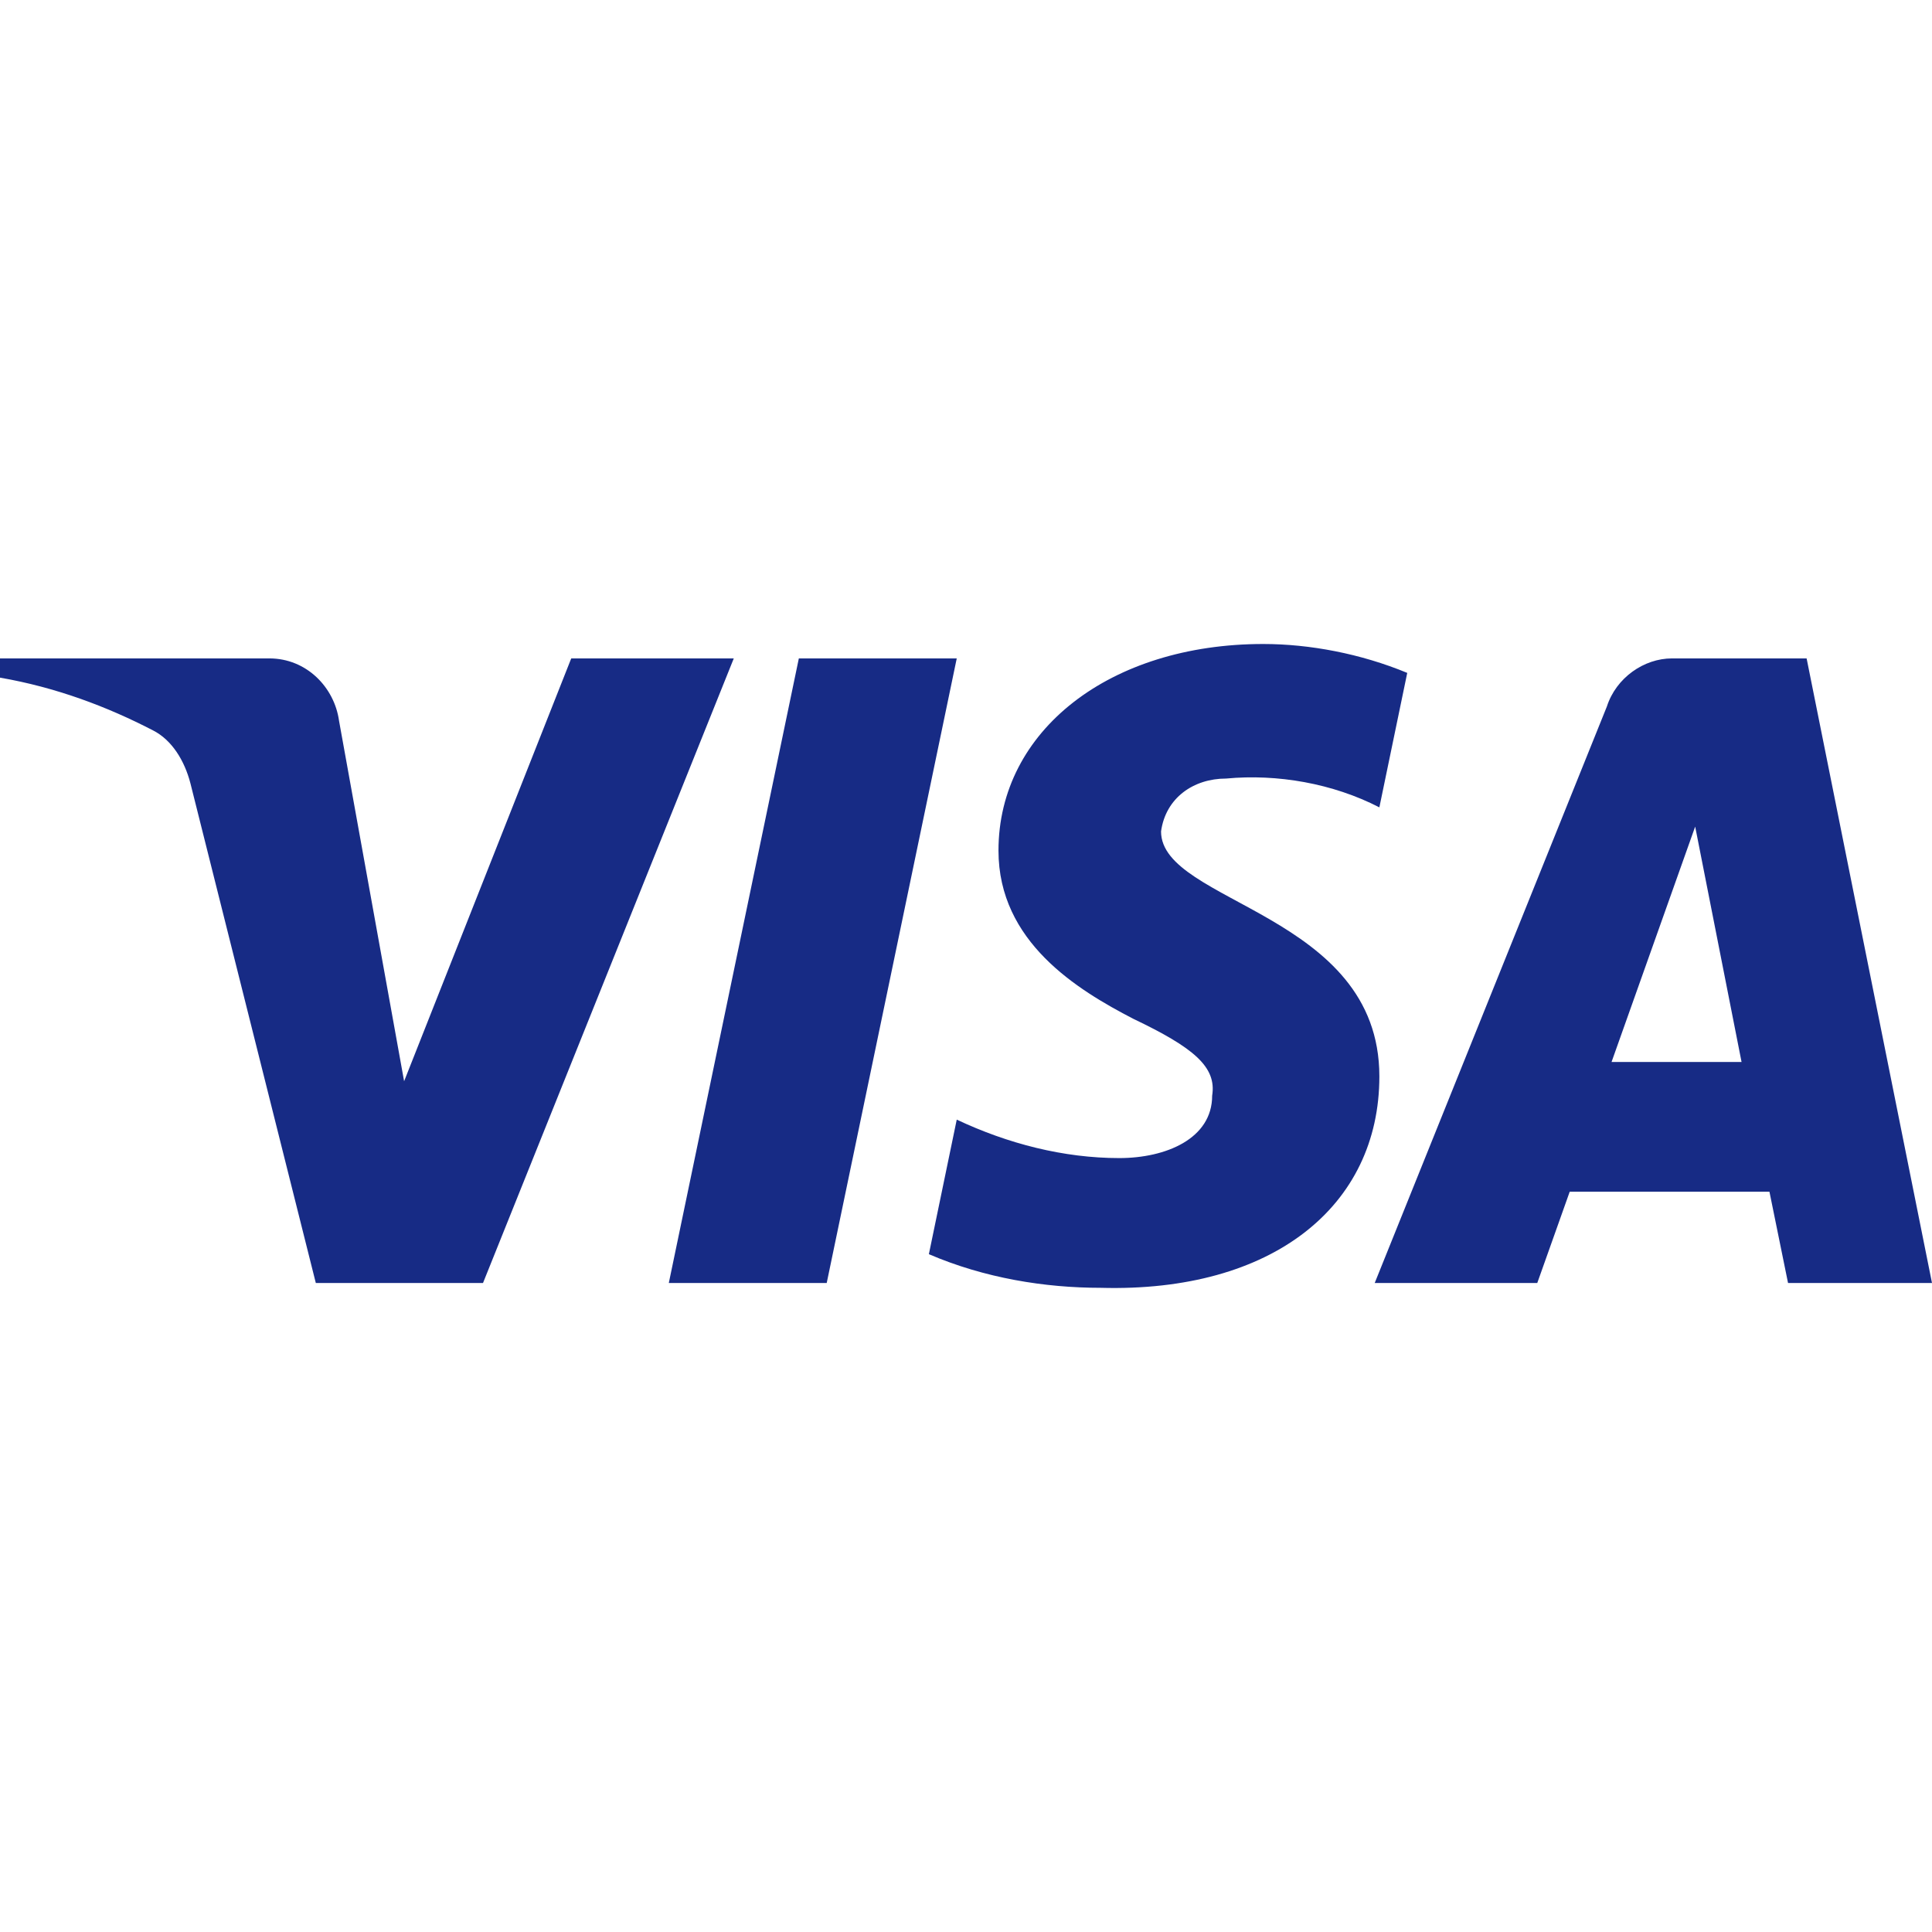 <svg width="80" height="80" viewBox="0 0 138 46" fill="none" xmlns="http://www.w3.org/2000/svg">
<path fill-rule="evenodd" clip-rule="evenodd" d="M34.501 45.642H22.558L13.603 9.956C13.178 8.315 12.275 6.864 10.947 6.18C7.634 4.461 3.983 3.093 0 2.403V1.029H19.239C21.895 1.029 23.886 3.093 24.218 5.49L28.865 31.231L40.802 1.029H52.413L34.501 45.642ZM59.051 45.642H47.772L57.06 1.029H68.339L59.051 45.642ZM82.932 13.388C83.263 10.985 85.255 9.611 87.578 9.611C91.229 9.266 95.207 9.956 98.526 11.669L100.517 2.064C97.198 0.69 93.547 0 90.234 0C79.286 0 71.32 6.18 71.32 14.756C71.32 21.28 76.963 24.706 80.946 26.77C85.255 28.828 86.915 30.202 86.583 32.26C86.583 35.346 83.263 36.72 79.95 36.72C75.967 36.72 71.984 35.691 68.339 33.973L66.348 43.584C70.331 45.297 74.64 45.987 78.623 45.987C90.897 46.326 98.526 40.152 98.526 30.886C98.526 19.217 82.932 18.533 82.932 13.388ZM138 45.642L129.044 1.029H119.425C117.433 1.029 115.442 2.403 114.778 4.461L98.194 45.642H109.805L112.122 39.123H126.389L127.717 45.642H138ZM121.084 13.043L124.397 29.857H115.11L121.084 13.043Z" fill="#172B85"/>
</svg>
